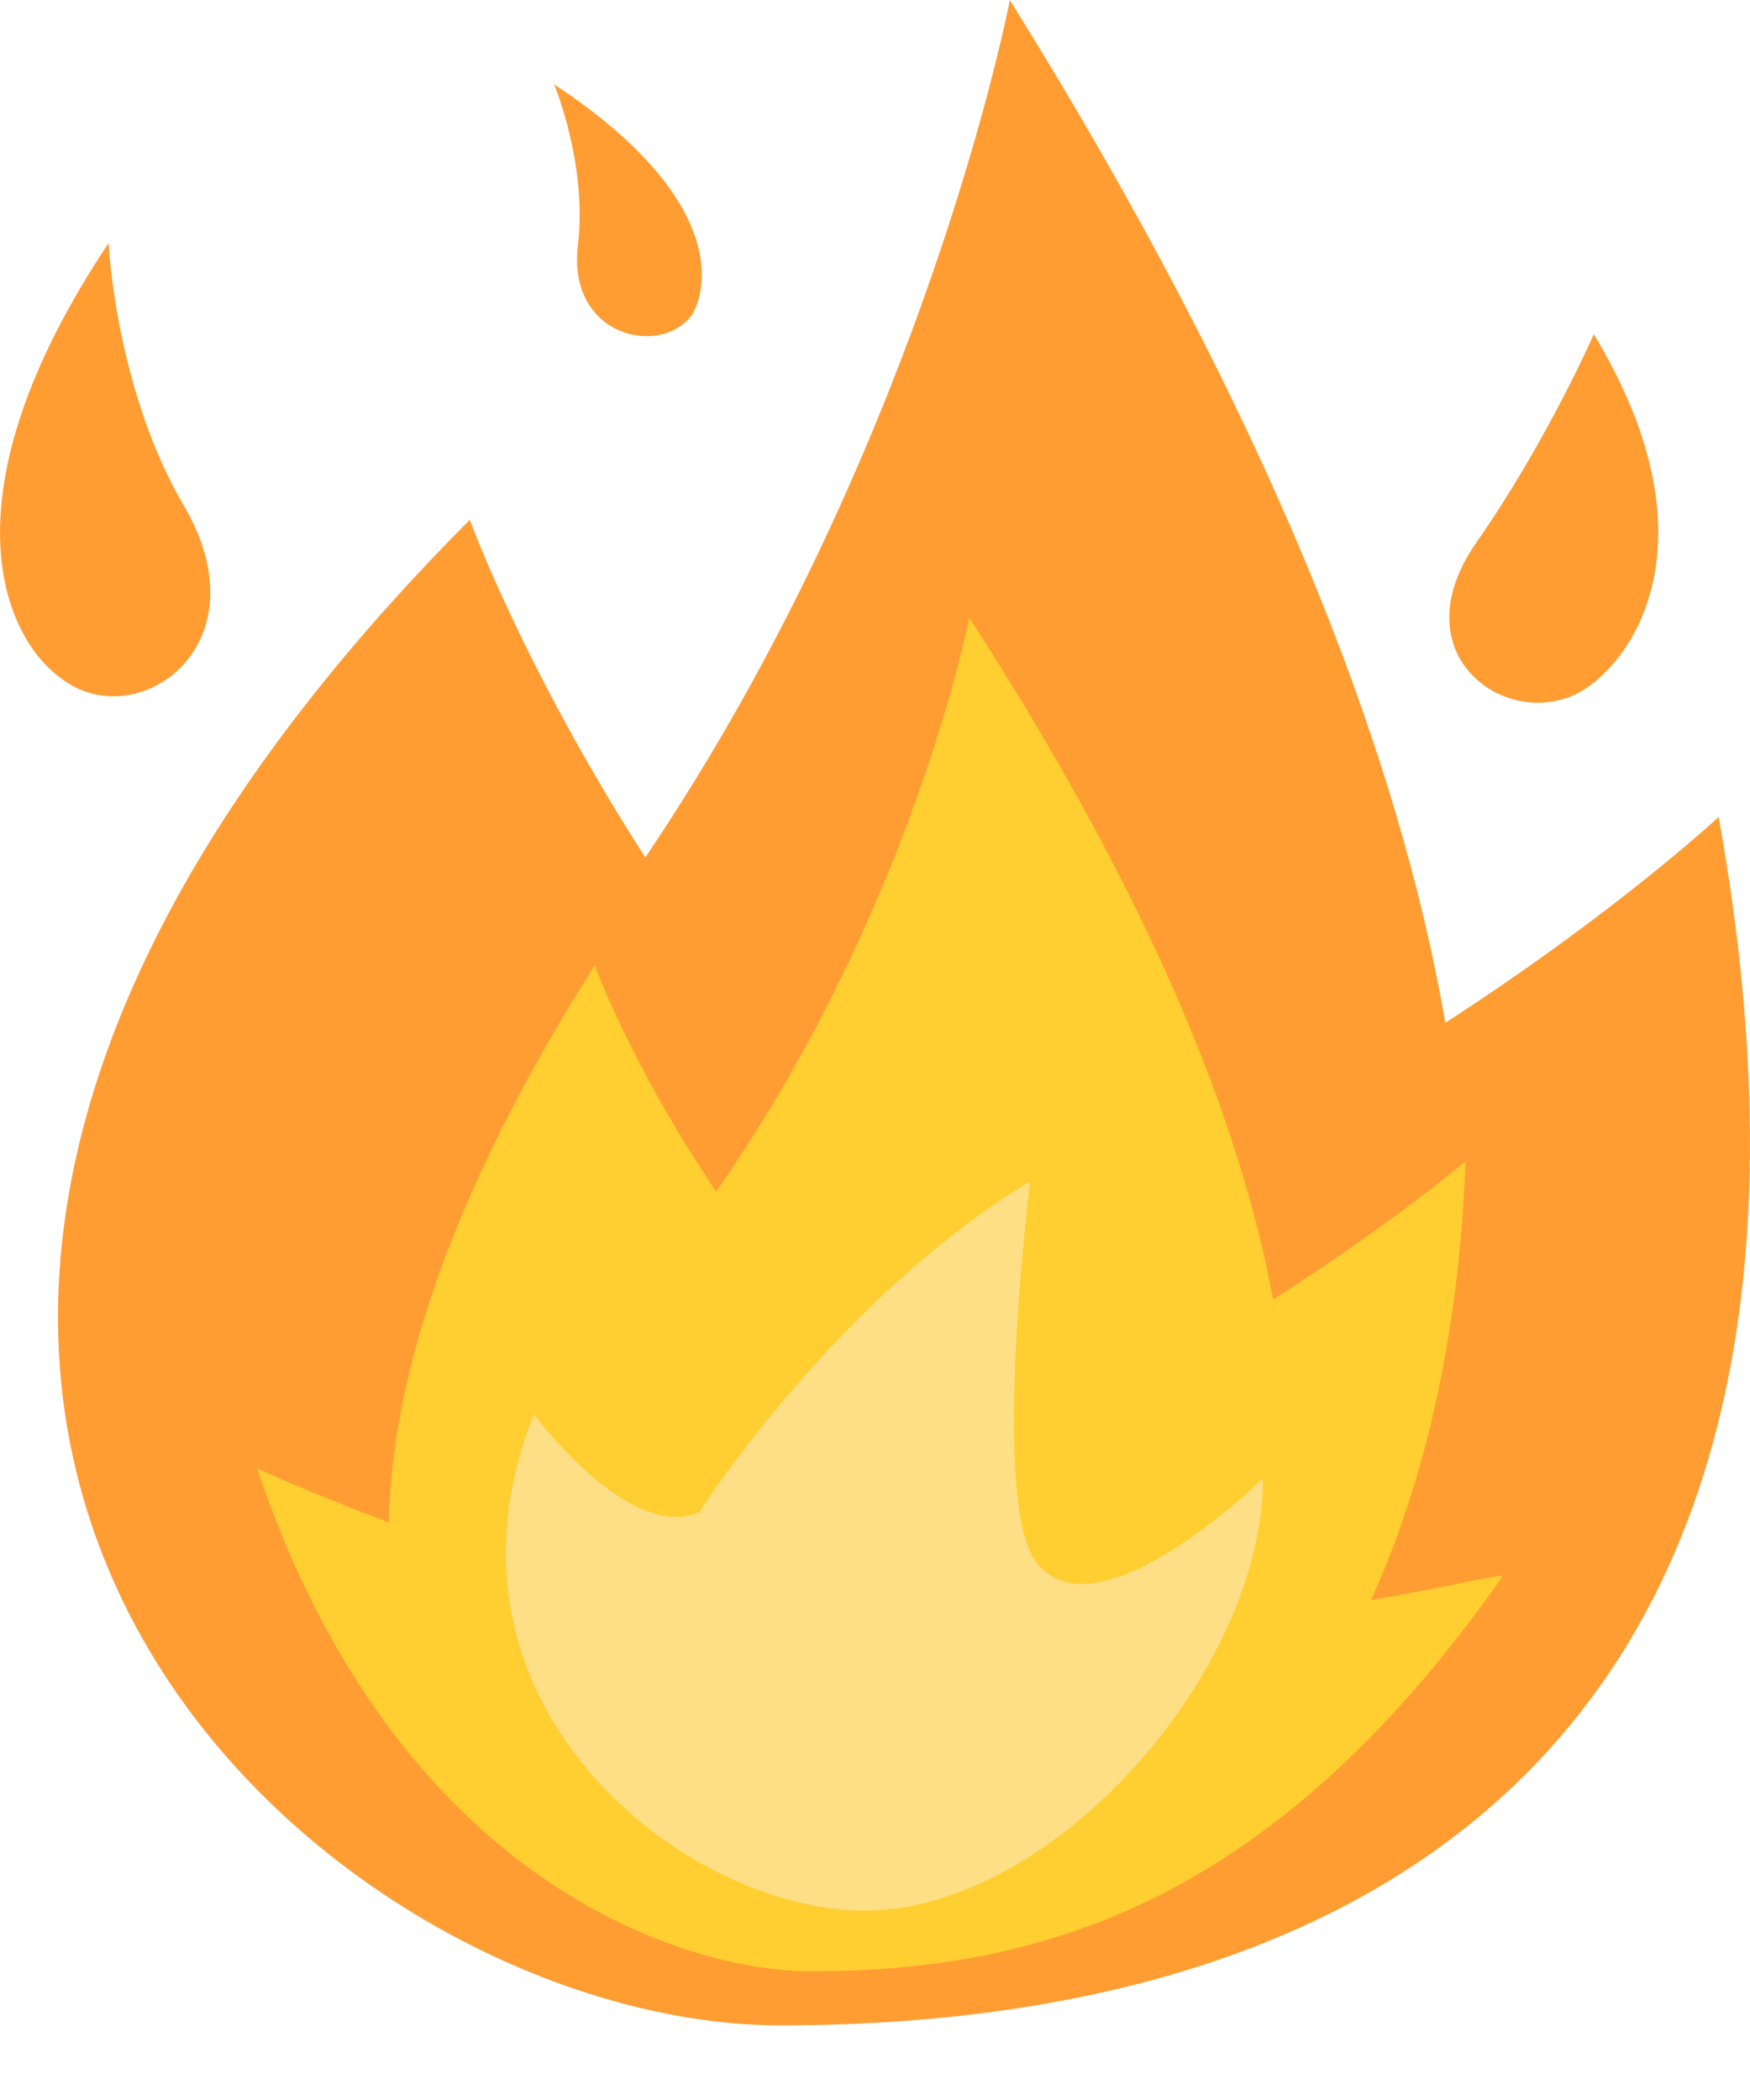 <svg width="20" height="24" viewBox="0 0 20 24" fill="none" xmlns="http://www.w3.org/2000/svg">
<path d="M19.642 9.336C19.642 9.336 18.485 10.416 16.518 11.689C15.978 8.564 14.473 4.707 11.541 0C11.541 0 10.577 5.054 7.375 9.799C5.986 7.638 5.369 5.941 5.369 5.941C-4.662 16.01 3.671 23.147 8.918 23.147C15.63 23.147 21.533 19.906 19.642 9.336Z" fill="#FF9D33"/>
<path d="M15.669 18.286C16.247 17.013 16.672 15.354 16.749 13.271C16.749 13.271 15.939 13.965 14.55 14.852C14.164 12.769 13.122 10.223 11.078 7.06C11.078 7.06 10.422 10.416 8.184 13.618C7.22 12.191 6.796 11.033 6.796 11.033C5.137 13.656 4.481 15.74 4.442 17.399C3.516 17.051 2.938 16.781 2.938 16.781C4.519 21.488 7.799 22.529 9.265 22.529C11.888 22.529 14.55 21.758 17.173 18.016C17.173 17.977 16.594 18.131 15.669 18.286Z" fill="#FFCE31"/>
<path d="M6.102 16.164C6.102 16.164 7.182 17.63 7.992 17.283C7.992 17.283 9.535 14.853 11.773 13.502C11.773 13.502 11.31 17.206 11.85 17.862C12.544 18.749 14.434 16.897 14.434 16.897C14.434 19.096 12.043 21.835 9.882 21.835C7.799 21.835 4.79 19.444 6.102 16.164Z" fill="#FFDF85"/>
<path d="M16.865 6.211C17.675 5.054 18.215 3.819 18.215 3.819C19.565 6.057 18.755 7.407 18.176 7.831C17.366 8.449 15.939 7.561 16.865 6.211ZM2.128 5.825C1.318 4.475 1.241 2.778 1.241 2.778C-0.688 5.671 0.045 7.291 0.701 7.754C1.549 8.41 3.015 7.407 2.128 5.825ZM6.603 2.816C6.719 1.89 6.333 0.964 6.333 0.964C8.146 2.16 8.146 3.163 7.915 3.588C7.567 4.089 6.487 3.858 6.603 2.816Z" fill="#FF9D33"/>
</svg>
